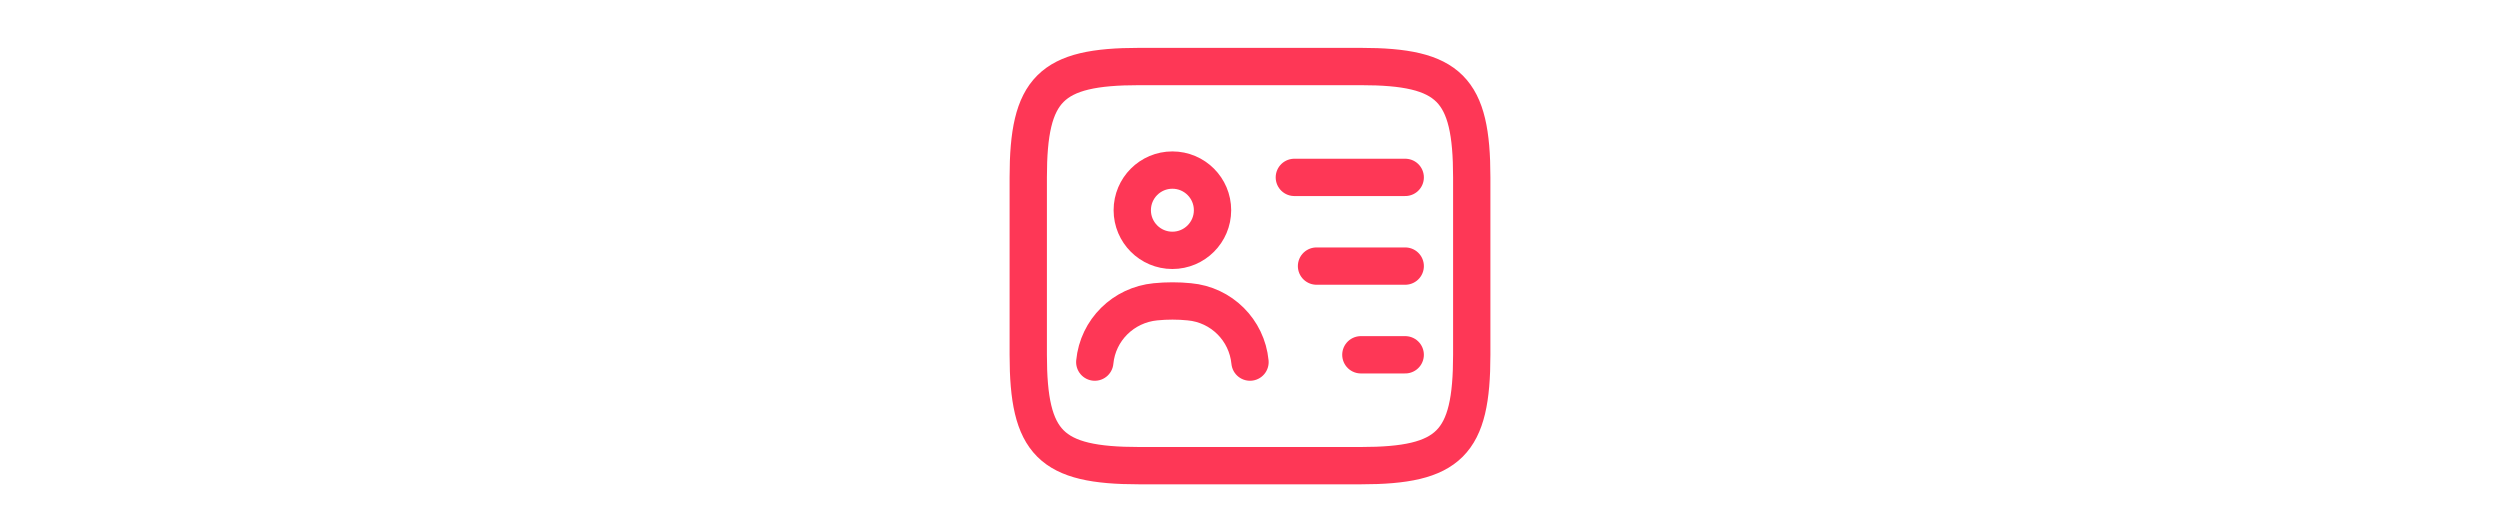 <svg xmlns="http://www.w3.org/2000/svg" width="202" height="43" viewBox="0 0 202 43" fill="none">
<path d="M109.958 37.625H92.042C84.875 37.625 83.083 35.833 83.083 28.667V14.333C83.083 7.167 84.875 5.375 92.042 5.375H109.958C117.125 5.375 118.917 7.167 118.917 14.333V28.667C118.917 35.833 117.125 37.625 109.958 37.625Z" stroke="#FE3756" stroke-width="3.015" stroke-linecap="round" stroke-linejoin="round"/>
<path d="M104.583 14.333H113.542" stroke="#FE3756" stroke-width="3.015" stroke-linecap="round" stroke-linejoin="round"/>
<path d="M106.375 21.5H113.542" stroke="#FE3756" stroke-width="3.015" stroke-linecap="round" stroke-linejoin="round"/>
<path d="M109.958 28.667H113.541" stroke="#FE3756" stroke-width="3.015" stroke-linecap="round" stroke-linejoin="round"/>
<path d="M94.729 20.228C96.52 20.228 97.972 18.776 97.972 16.985C97.972 15.194 96.52 13.742 94.729 13.742C92.938 13.742 91.487 15.194 91.487 16.985C91.487 18.776 92.938 20.228 94.729 20.228Z" stroke="#FE3756" stroke-width="3.015" stroke-linecap="round" stroke-linejoin="round"/>
<path d="M101 29.258C100.749 26.66 98.689 24.617 96.091 24.385C95.195 24.295 94.281 24.295 93.367 24.385C90.769 24.636 88.709 26.66 88.458 29.258" stroke="#FE3756" stroke-width="3.015" stroke-linecap="round" stroke-linejoin="round"/>
</svg>